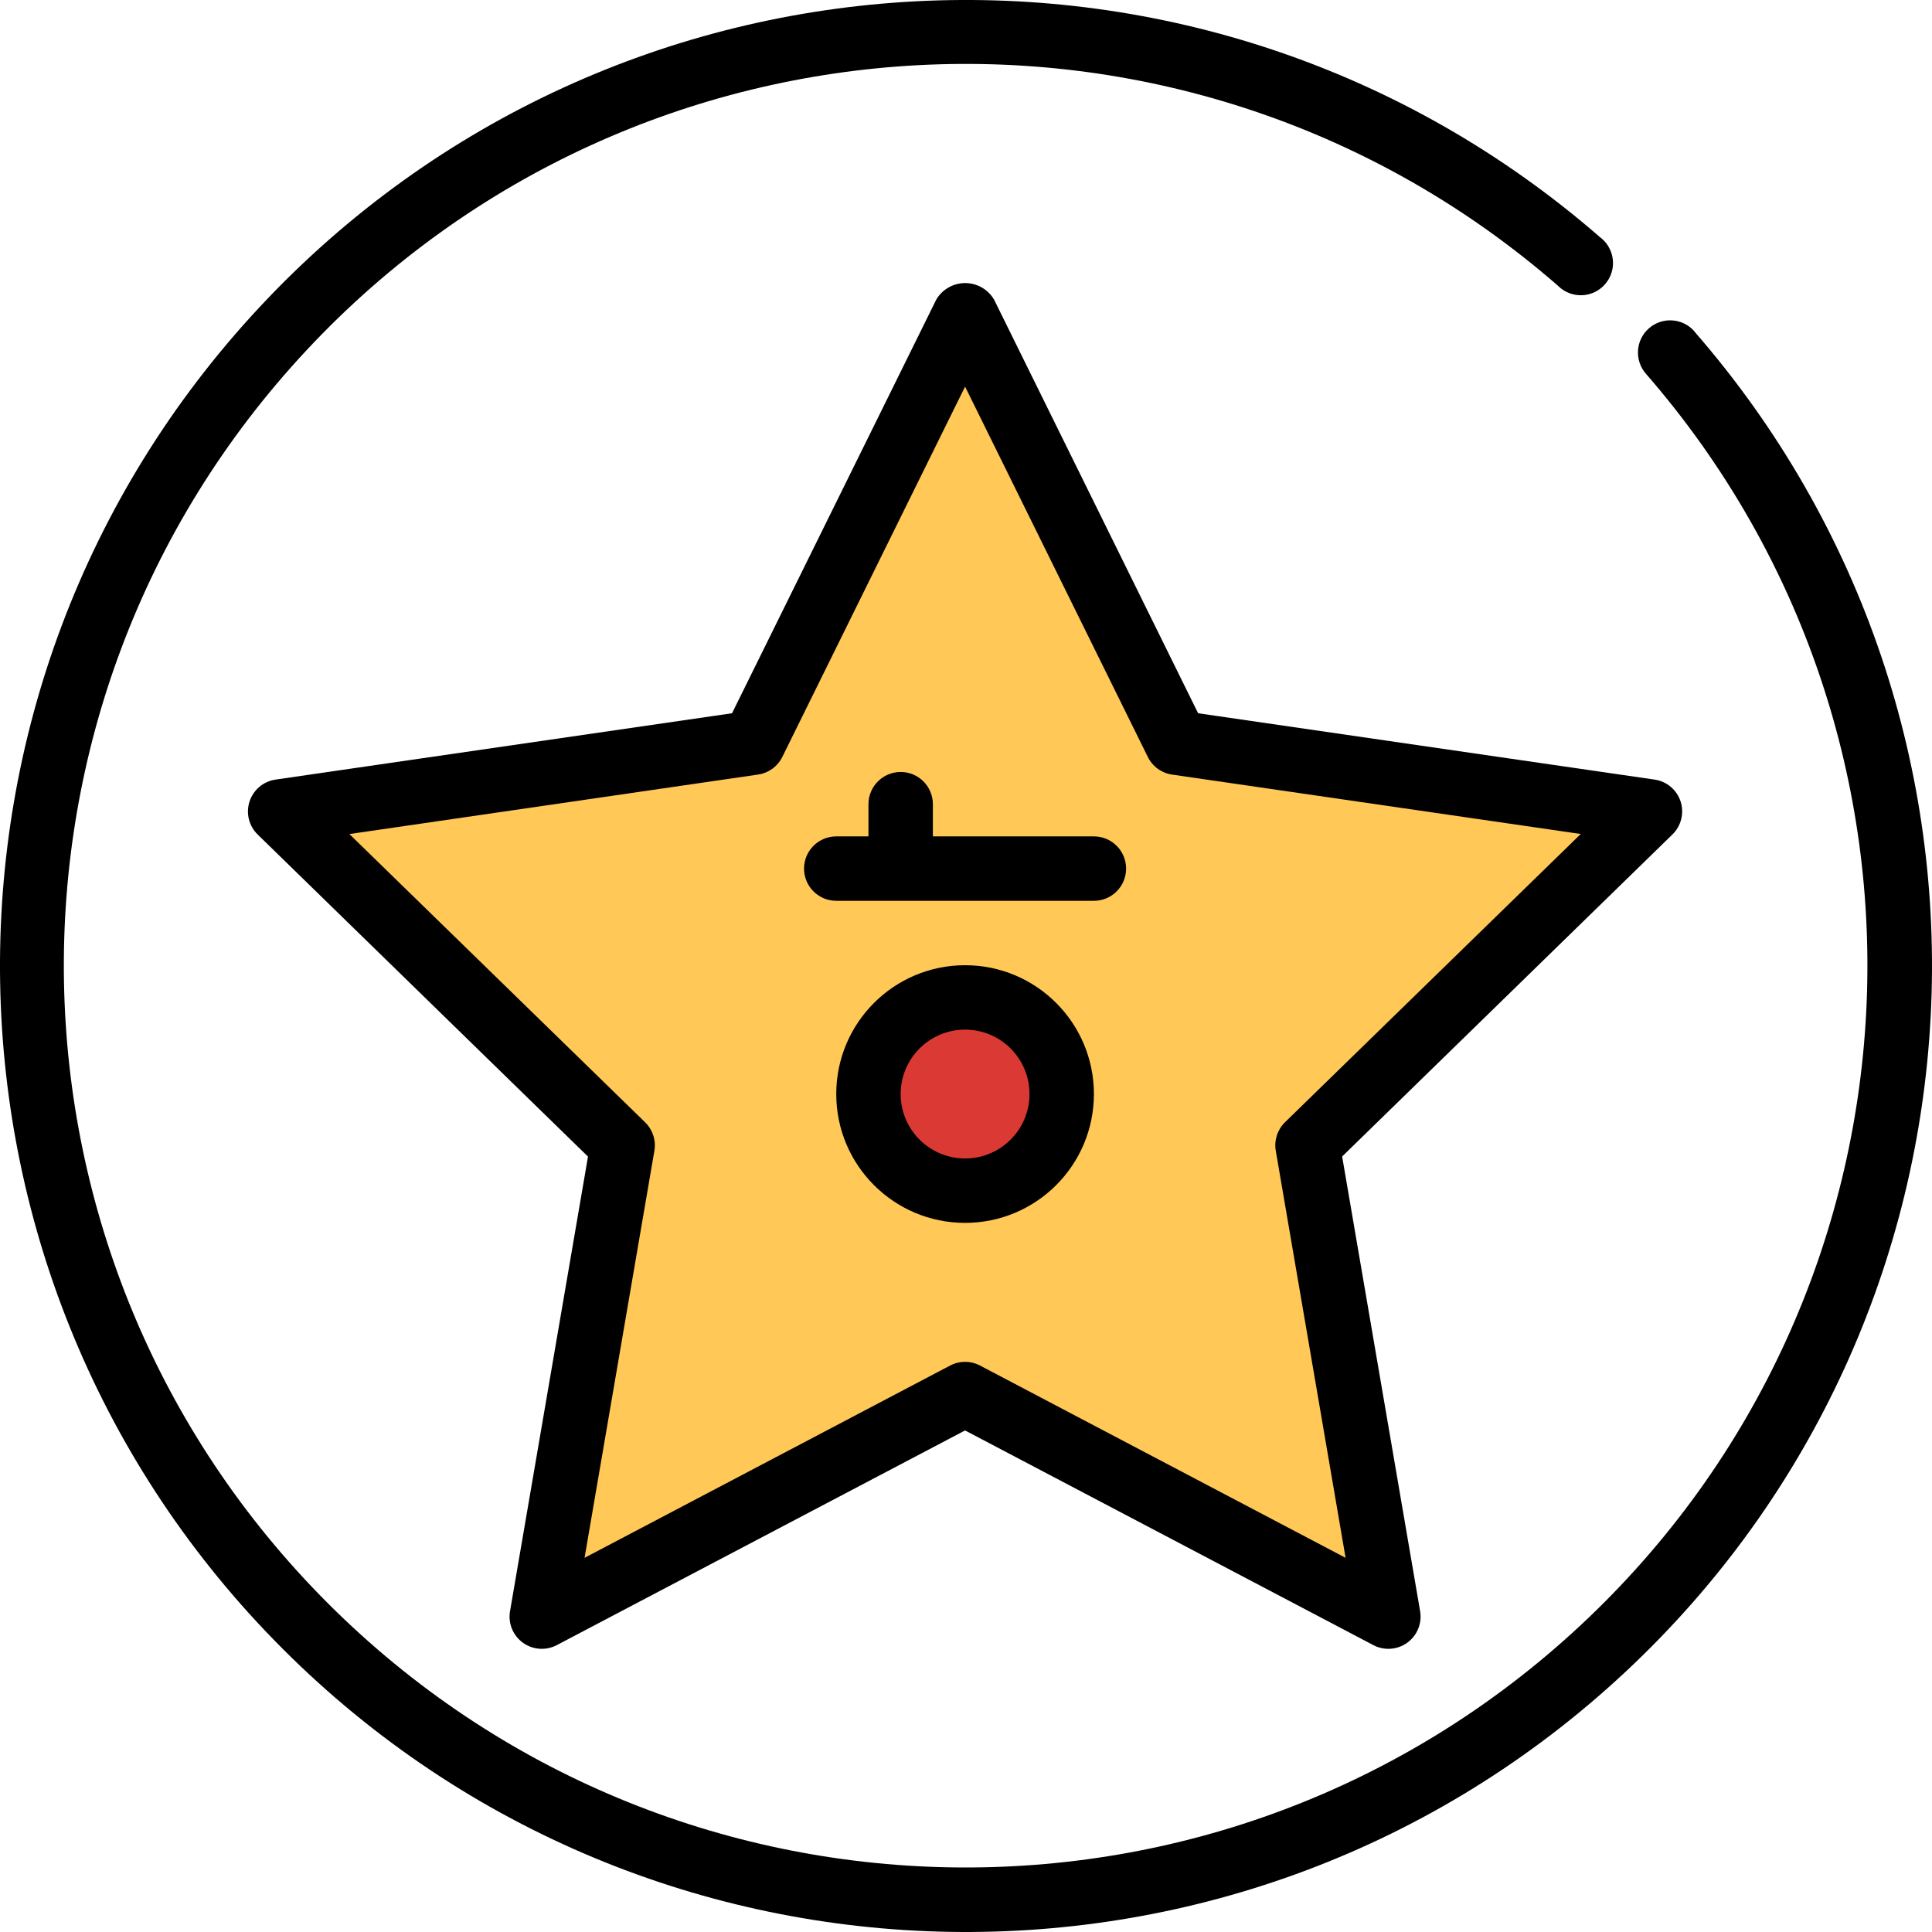 <svg height="479.904pt" viewBox="0 0 479.904 479.904" width="479.904pt" xmlns="http://www.w3.org/2000/svg"><path d="m239.723 77.961 52.578 106.52 117.551 17.078-85.066 82.922 20.082 117.078-105.145-55.27-105.145 55.27 20.082-117.078-85.066-82.922 117.555-17.078zm0 0" fill="#ffc857"/><path d="m263.723 271.758c0 13.258-10.746 24-24 24s-24-10.742-24-24c0-13.254 10.746-24 24-24s24 10.746 24 24zm0 0" fill="#db3a34"/><path d="m420.891 82.312c-2.906-3.332-7.957-3.676-11.289-.77-3.328 2.906-3.672 7.957-.766 11.289 79.234 91.051 72.082 228.512-16.18 310.844-88.258 82.332-225.883 79.93-311.219-5.434-85.332-85.363-87.684-222.988-5.316-311.219 82.363-88.23 219.828-95.332 310.852-16.062 2.102 2.129 5.223 2.906 8.082 2.012 2.859-.895 4.977-3.312 5.492-6.262.512-2.953-.668-5.945-3.055-7.75-97.531-84.895-244.785-77.242-332.992 17.305-88.203 94.543-85.637 241.973 5.809 333.387 91.445 91.414 238.879 93.934 333.391 5.695 94.516-88.238 102.117-235.496 17.191-332.996zm0 0"/><path d="m417.461 199.094c-.941-2.895-3.445-5.008-6.457-5.445l-113.395-16.48-50.688-102.754c-1.496-2.539-4.227-4.102-7.176-4.102-2.949 0-5.68 1.562-7.176 4.102l-50.734 102.754-113.395 16.48c-3.012.438-5.516 2.547-6.457 5.445-.941 2.895-.156 6.078 2.027 8.203l82.047 80-19.367 112.918c-.516 3 .719 6.035 3.184 7.824 2.465 1.789 5.73 2.023 8.426.609l101.422-53.328 101.426 53.328c2.695 1.414 5.961 1.18 8.422-.609 2.465-1.789 3.699-4.824 3.184-7.824l-19.367-112.945 82.047-80c2.172-2.121 2.957-5.285 2.027-8.176zm-98.258 79.656c-1.887 1.84-2.746 4.484-2.305 7.082l17.344 101.129-90.801-47.762c-2.328-1.223-5.109-1.223-7.438 0l-90.801 47.762 17.344-101.105c.445-2.598-.418-5.242-2.305-7.082l-73.457-71.598 101.516-14.777c2.605-.379 4.855-2.016 6.023-4.375l45.398-91.992 45.398 92c1.168 2.359 3.422 3.996 6.027 4.375l101.512 14.754zm0 0"/><path d="m239.723 239.758c-17.672 0-32 14.328-32 32 0 17.676 14.328 32 32 32s32-14.324 32-32c0-17.672-14.328-32-32-32zm0 48c-8.836 0-16-7.164-16-16 0-8.836 7.164-16 16-16 8.836 0 16 7.164 16 16 0 8.836-7.164 16-16 16zm0 0"/><path d="m271.723 207.758h-40v-8c0-4.418-3.582-8-8-8-4.418 0-8 3.582-8 8v8h-8c-4.418 0-8 3.582-8 8 0 4.418 3.582 8 8 8h64c4.418 0 8-3.582 8-8 0-4.418-3.582-8-8-8zm0 0"/></svg>